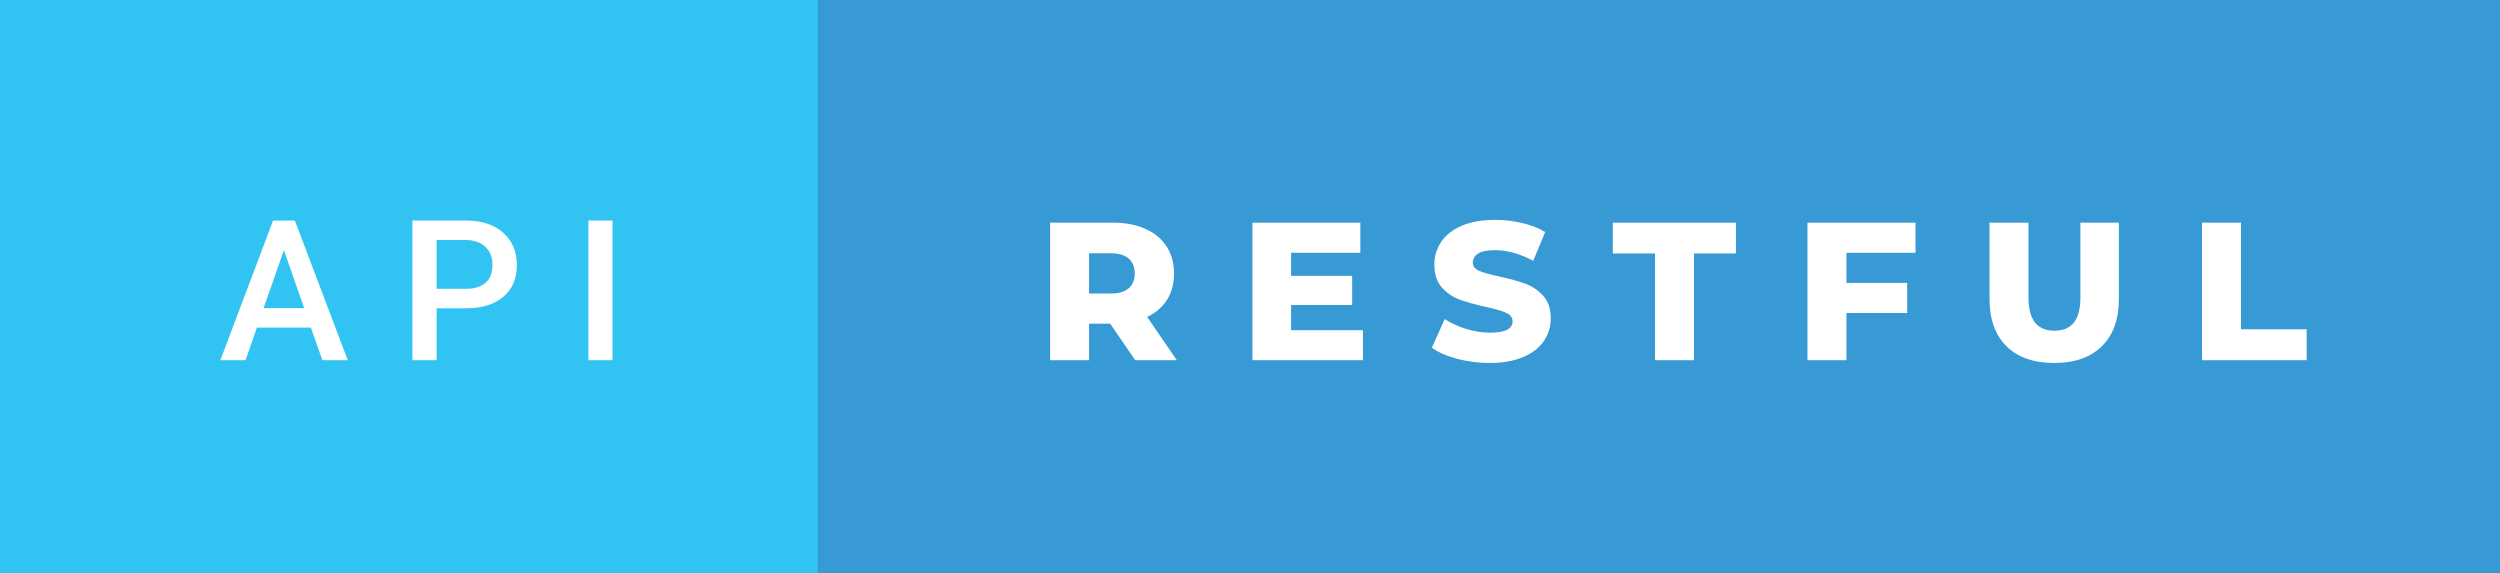 <svg xmlns="http://www.w3.org/2000/svg" width="152.7" height="35" viewBox="0 0 152.7 35"><rect x="0" y="0" width="152.7" height="35" fill="#333333" stroke="none"/><rect class="svg__rect" x="0" y="0" width="51.95" height="35" fill="#31C4F3"/><rect class="svg__rect" x="49.95" y="0" width="102.75" height="35" fill="#389AD5"/><path class="svg__text" d="M15.00 22L13.46 22L16.68 13.47L18.01 13.47L21.24 22L19.69 22L18.99 20.01L15.69 20.01L15.00 22ZM17.34 15.28L16.10 18.82L18.58 18.82L17.34 15.28ZM26.67 22L25.19 22L25.19 13.47L28.46 13.47Q29.89 13.47 30.73 14.21Q31.57 14.96 31.57 16.18L31.57 16.18Q31.57 17.44 30.74 18.13Q29.92 18.83 28.44 18.83L28.44 18.83L26.67 18.83L26.67 22ZM26.67 14.66L26.67 17.64L28.46 17.64Q29.25 17.64 29.66 17.27Q30.08 16.90 30.08 16.19L30.08 16.19Q30.08 15.50 29.66 15.09Q29.23 14.68 28.50 14.66L28.50 14.66L26.67 14.66ZM37.41 22L35.94 22L35.94 13.47L37.41 13.47L37.41 22Z" fill="#FFFFFF"/><path class="svg__text" d="M66.52 22L64.14 22L64.14 13.60L67.98 13.60Q69.12 13.60 69.96 13.98Q70.80 14.35 71.26 15.06Q71.71 15.76 71.71 16.71L71.71 16.71Q71.71 17.62 71.29 18.30Q70.86 18.98 70.07 19.36L70.07 19.36L71.88 22L69.34 22L67.81 19.77L66.52 19.77L66.52 22ZM66.52 15.47L66.52 17.93L67.84 17.93Q68.57 17.93 68.94 17.61Q69.31 17.29 69.31 16.71L69.31 16.71Q69.31 16.12 68.94 15.79Q68.57 15.47 67.84 15.47L67.84 15.47L66.52 15.47ZM83.25 22L76.50 22L76.50 13.60L83.09 13.60L83.09 15.44L78.86 15.44L78.86 16.85L82.59 16.85L82.59 18.63L78.86 18.63L78.86 20.17L83.25 20.17L83.25 22ZM87.46 21.24L87.46 21.24L88.24 19.49Q88.81 19.86 89.55 20.09Q90.29 20.32 91.01 20.32L91.01 20.32Q92.38 20.32 92.39 19.64L92.39 19.64Q92.39 19.28 92.00 19.11Q91.61 18.93 90.74 18.74L90.74 18.74Q89.79 18.53 89.15 18.30Q88.52 18.06 88.06 17.55Q87.61 17.03 87.61 16.16L87.61 16.16Q87.61 15.39 88.03 14.77Q88.45 14.15 89.28 13.79Q90.12 13.43 91.33 13.43L91.33 13.43Q92.15 13.43 92.96 13.62Q93.76 13.80 94.38 14.17L94.38 14.17L93.65 15.93Q92.44 15.28 91.31 15.28L91.31 15.28Q90.60 15.28 90.28 15.49Q89.96 15.70 89.96 16.04L89.96 16.04Q89.96 16.37 90.34 16.54Q90.73 16.71 91.58 16.89L91.58 16.89Q92.54 17.10 93.17 17.33Q93.80 17.56 94.26 18.07Q94.72 18.58 94.72 19.46L94.72 19.46Q94.72 20.21 94.30 20.83Q93.89 21.44 93.05 21.80Q92.20 22.17 91.00 22.17L91.00 22.17Q89.98 22.17 89.02 21.92Q88.06 21.67 87.46 21.24ZM101.09 15.48L98.51 15.48L98.51 13.60L106.03 13.60L106.03 15.48L103.47 15.48L103.47 22L101.09 22L101.09 15.48ZM112.78 22L110.40 22L110.40 13.60L117.00 13.60L117.00 15.44L112.78 15.44L112.78 17.28L116.49 17.28L116.49 19.12L112.78 19.12L112.78 22ZM121.52 18.26L121.52 18.26L121.52 13.60L123.90 13.60L123.90 18.19Q123.90 20.20 125.49 20.20L125.49 20.20Q127.07 20.20 127.07 18.19L127.07 18.19L127.07 13.60L129.42 13.60L129.42 18.26Q129.42 20.13 128.38 21.15Q127.34 22.17 125.47 22.17L125.47 22.17Q123.59 22.17 122.56 21.15Q121.52 20.13 121.52 18.26ZM140.89 22L134.50 22L134.50 13.60L136.88 13.60L136.88 20.11L140.89 20.11L140.89 22Z" fill="#FFFFFF" x="62.95"/></svg>